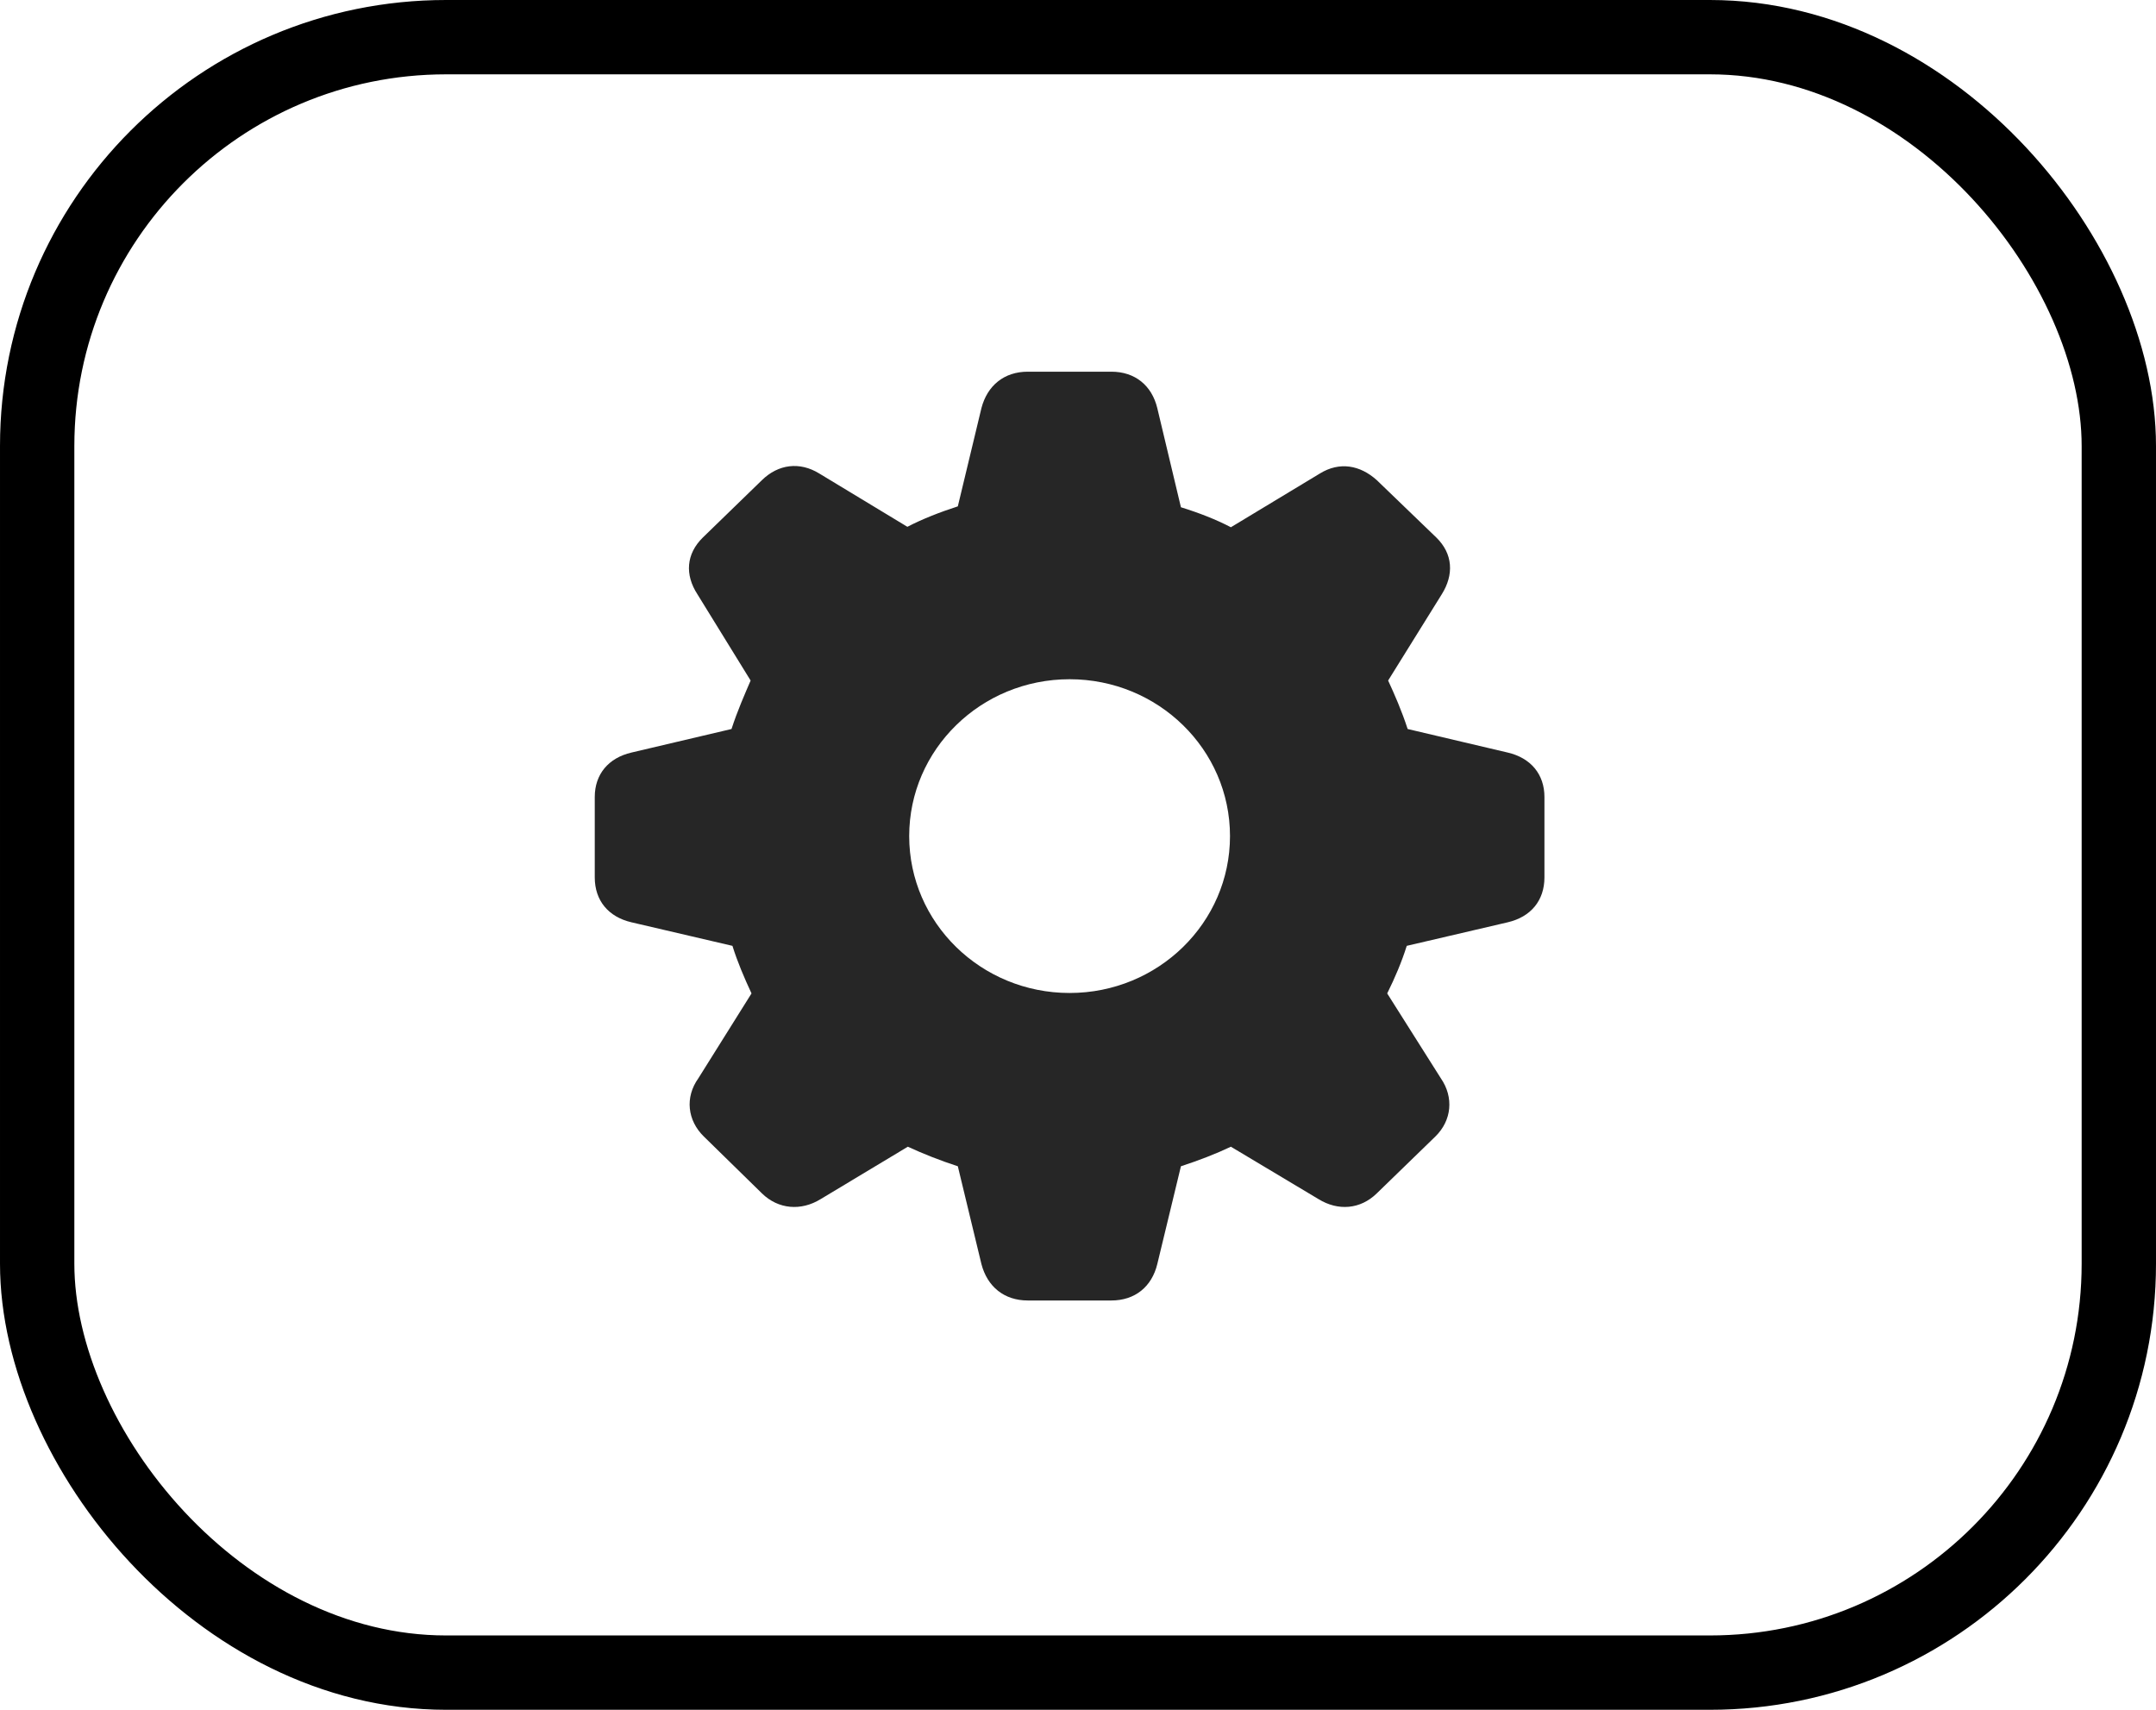 <svg width="58" height="46" viewBox="0 0 58 46" fill="none" xmlns="http://www.w3.org/2000/svg">
<rect x="1" y="1" width="56" height="44" rx="11" stroke="black" stroke-width="2"/>
<g clip-path="url(#clip0_89_3049)">
<path d="M27.649 34.988H29.898C30.534 34.988 30.986 34.617 31.133 34.008L31.769 31.377C32.245 31.222 32.71 31.043 33.113 30.851L35.472 32.262C35.998 32.585 36.597 32.537 37.037 32.107L38.614 30.576C39.054 30.146 39.115 29.524 38.761 29.01L37.318 26.727C37.526 26.308 37.709 25.878 37.844 25.447L40.557 24.814C41.181 24.67 41.548 24.228 41.548 23.606V21.442C41.548 20.832 41.181 20.39 40.557 20.246L37.868 19.613C37.709 19.122 37.514 18.68 37.343 18.309L38.785 15.99C39.115 15.464 39.091 14.902 38.638 14.46L37.037 12.917C36.585 12.511 36.035 12.415 35.509 12.738L33.113 14.185C32.722 13.981 32.27 13.802 31.769 13.647L31.133 10.98C30.986 10.371 30.534 10 29.898 10H27.649C27.014 10 26.561 10.371 26.402 10.98L25.767 13.623C25.29 13.778 24.826 13.957 24.41 14.173L22.038 12.738C21.513 12.415 20.938 12.487 20.498 12.917L18.909 14.46C18.457 14.902 18.42 15.464 18.763 15.99L20.193 18.309C20.034 18.68 19.838 19.122 19.679 19.613L16.99 20.246C16.367 20.39 16 20.832 16 21.442V23.606C16 24.228 16.367 24.67 16.99 24.814L19.704 25.447C19.838 25.878 20.022 26.308 20.217 26.727L18.787 29.01C18.42 29.524 18.494 30.146 18.934 30.576L20.498 32.107C20.938 32.537 21.55 32.585 22.075 32.262L24.422 30.851C24.838 31.043 25.29 31.222 25.767 31.377L26.402 34.008C26.561 34.617 27.014 34.988 27.649 34.988ZM28.774 26.715C26.39 26.715 24.459 24.826 24.459 22.494C24.459 20.163 26.39 18.274 28.774 18.274C31.157 18.274 33.089 20.163 33.089 22.494C33.089 24.826 31.157 26.715 28.774 26.715Z" fill="black" fill-opacity="0.85"/>
</g>
<defs>
<clipPath id="clip0_89_3049">
<rect width="26" height="25" fill="white" transform="translate(16 10)"/>
</clipPath>
</defs>
</svg>
